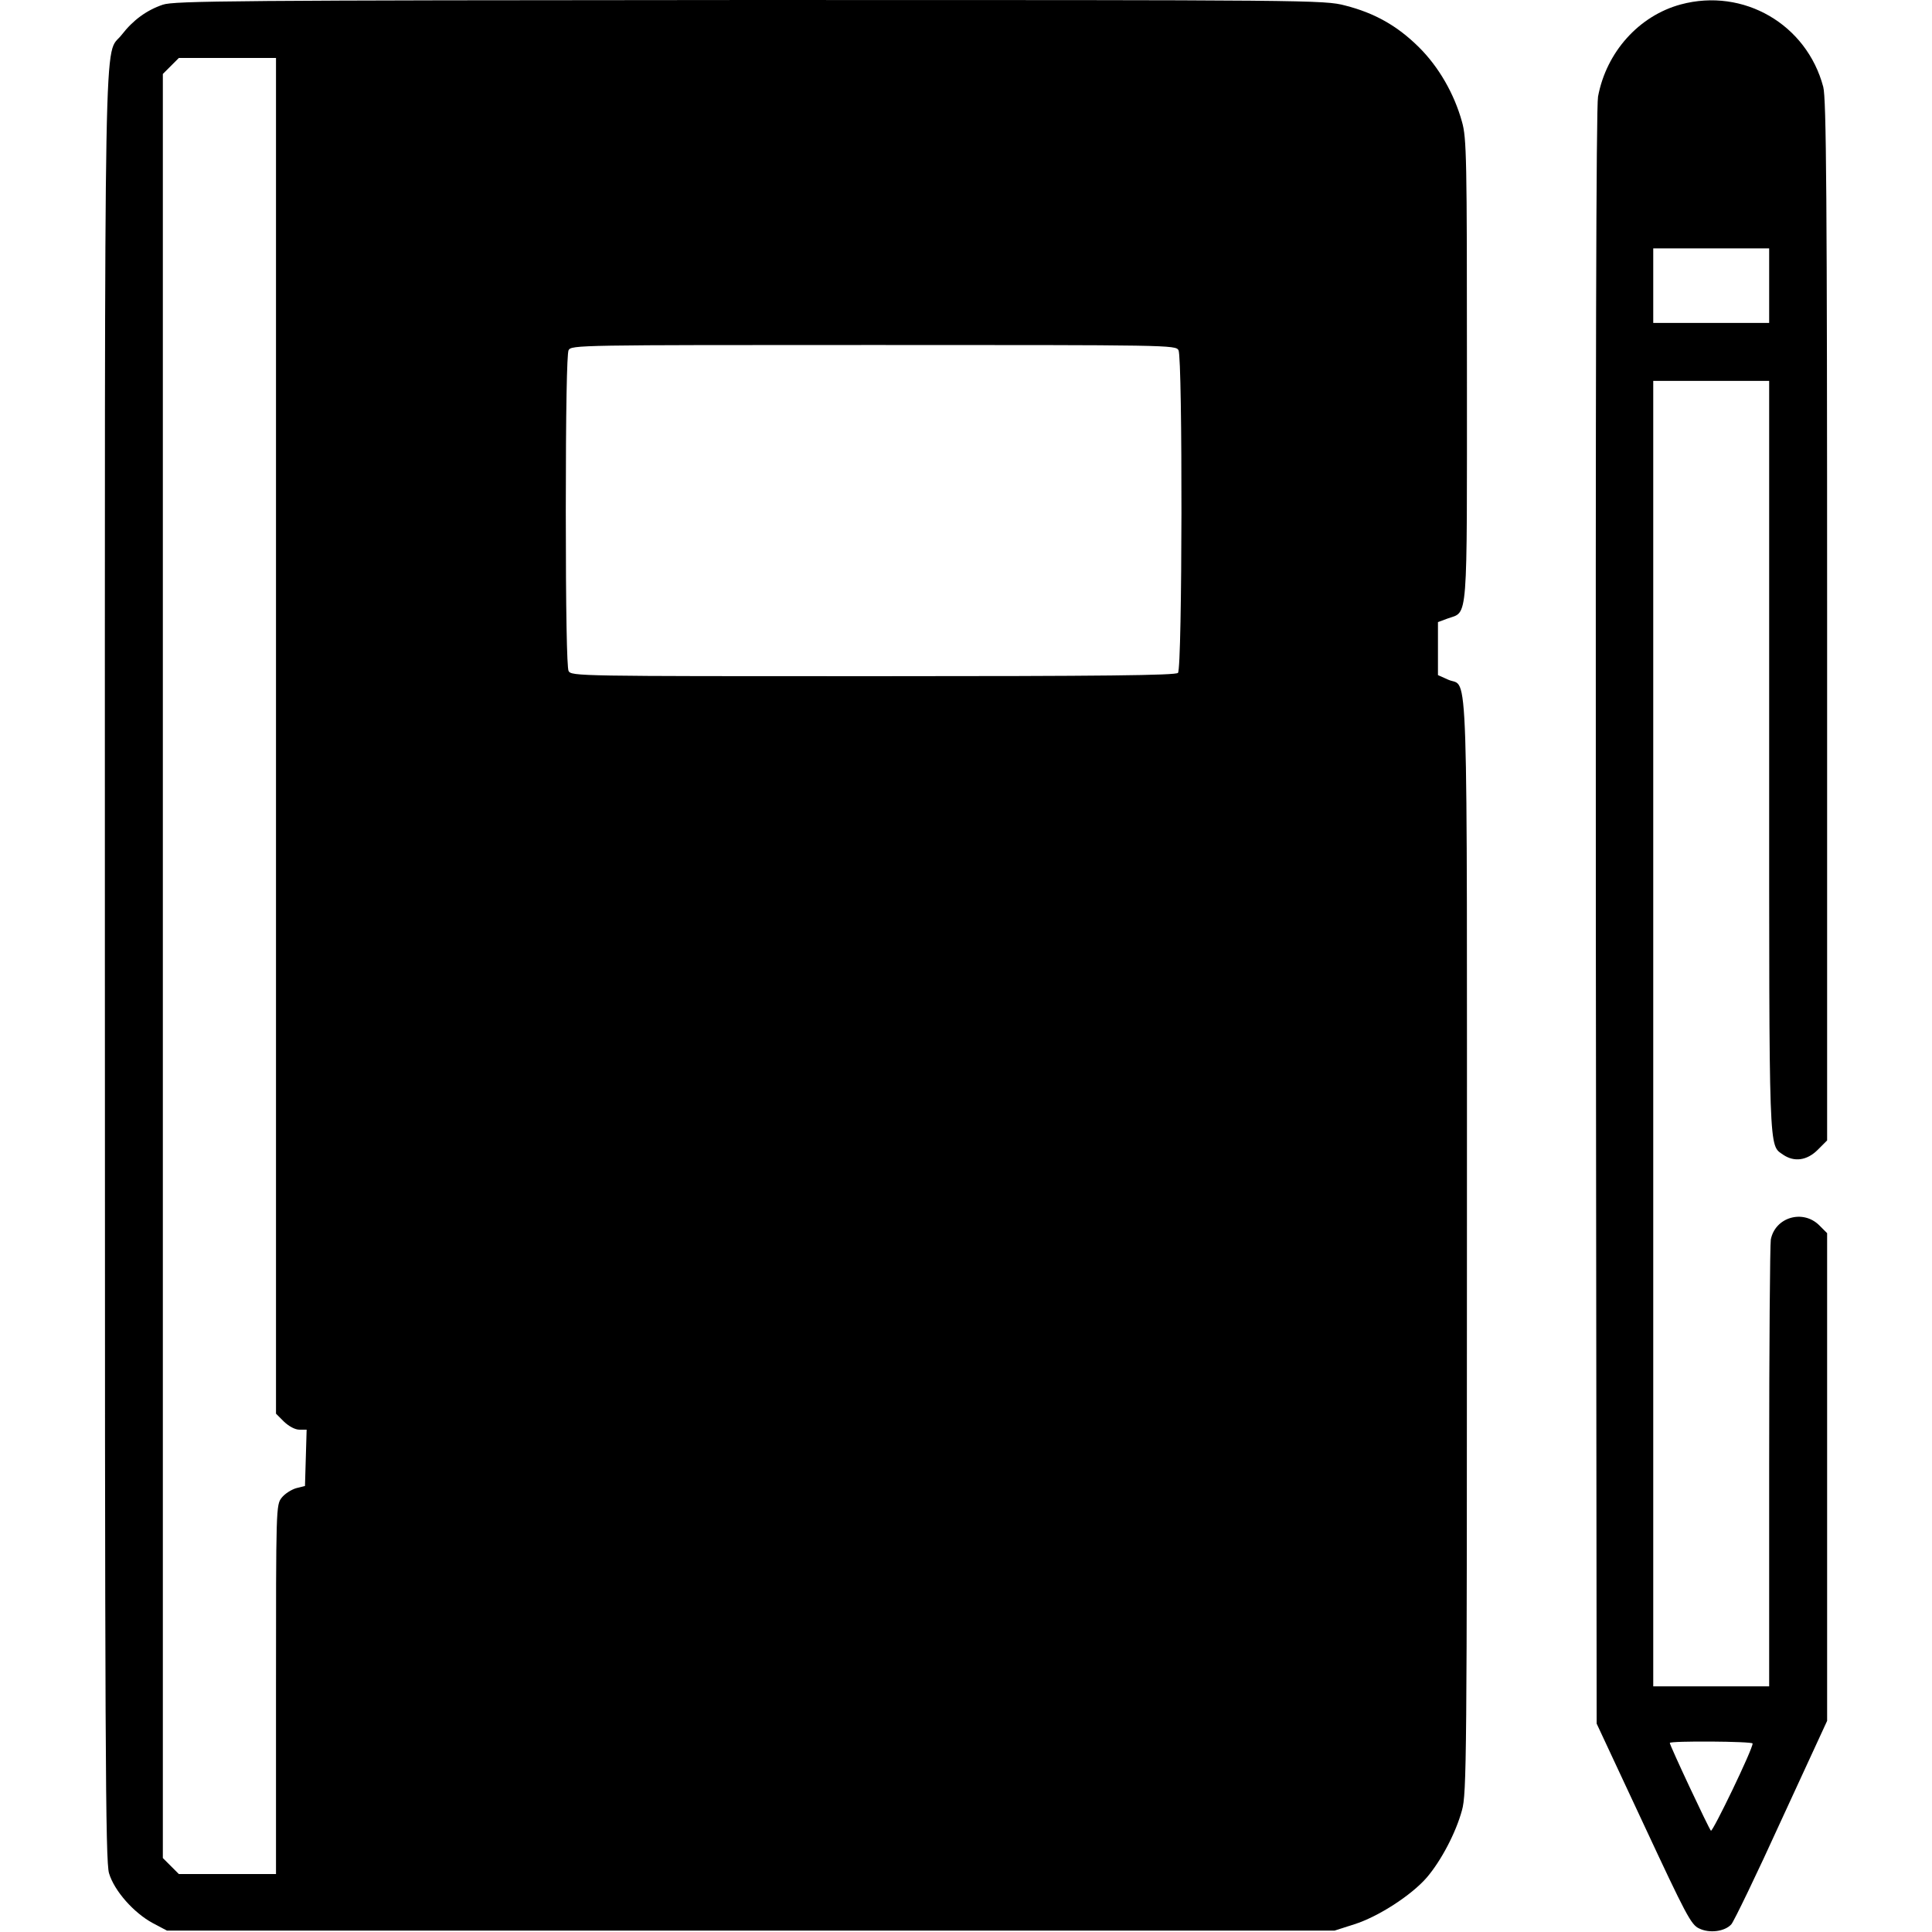 <?xml version="1.0" standalone="no"?>
<!DOCTYPE svg PUBLIC "-//W3C//DTD SVG 20010904//EN"
 "http://www.w3.org/TR/2001/REC-SVG-20010904/DTD/svg10.dtd">
<svg version="1.0" xmlns="http://www.w3.org/2000/svg"
 width="700pt" height="700pt" viewBox="0 0 700 700"
 preserveAspectRatio="xMidYMid meet">
<g transform="translate(0,700) scale(0.1,-0.1)"
fill="#000000" stroke="none">
<path d="M590 6983 c-59 -20 -108 -56 -149 -109 -66 -86 -61 182 -61 -3374 0
-2857 2 -3242 15 -3287 19 -64 90 -144 159 -181 l51 -27 2115 0 2115 0 72 23
c86 27 207 105 263 170 52 61 105 162 127 243 17 60 18 184 18 2045 0 2192 6
2019 -67 2051 l-38 17 0 96 0 96 35 13 c75 27 70 -32 70 901 0 766 -1 840 -18
899 -28 101 -84 199 -157 271 -78 77 -160 123 -266 150 -76 20 -118 20 -2158
20 -1865 -1 -2086 -3 -2126 -17z m410 -2649 l0 -2456 29 -29 c18 -17 40 -29
56 -29 l26 0 -3 -102 -3 -102 -32 -8 c-17 -5 -41 -20 -52 -34 -21 -26 -21 -35
-21 -695 l0 -669 -176 0 -176 0 -29 29 -29 29 0 3232 0 3232 29 29 29 29 176
0 176 0 0 -2456z m3270 1397 c15 -30 14 -1153 -2 -1169 -9 -9 -268 -12 -1105
-12 -1070 0 -1093 0 -1103 19 -6 13 -10 213 -10 581 0 368 4 568 10 581 10 19
33 19 1105 19 1072 0 1095 0 1105 -19z"/>
<path d="M6090 6984 c-152 -41 -270 -173 -300 -334 -7 -37 -9 -1040 -8 -2975
l3 -2920 170 -364 c153 -328 172 -365 201 -378 38 -19 94 -11 117 15 9 10 91
179 181 377 l166 360 0 883 0 884 -29 29 c-59 58 -159 29 -175 -52 -3 -18 -6
-389 -6 -825 l0 -794 -210 0 -210 0 0 2365 0 2365 210 0 210 0 0 -1360 c0
-1467 -2 -1406 51 -1444 40 -27 86 -21 125 18 l34 34 0 1884 c0 1539 -3 1892
-14 1933 -60 227 -289 360 -516 299z m320 -1019 l0 -135 -210 0 -210 0 0 135
0 135 210 0 210 0 0 -135z m-60 -5282 c1 -20 -145 -322 -151 -316 -8 8 -149
309 -149 318 0 8 300 6 300 -2z"/>
</g>
</svg>
